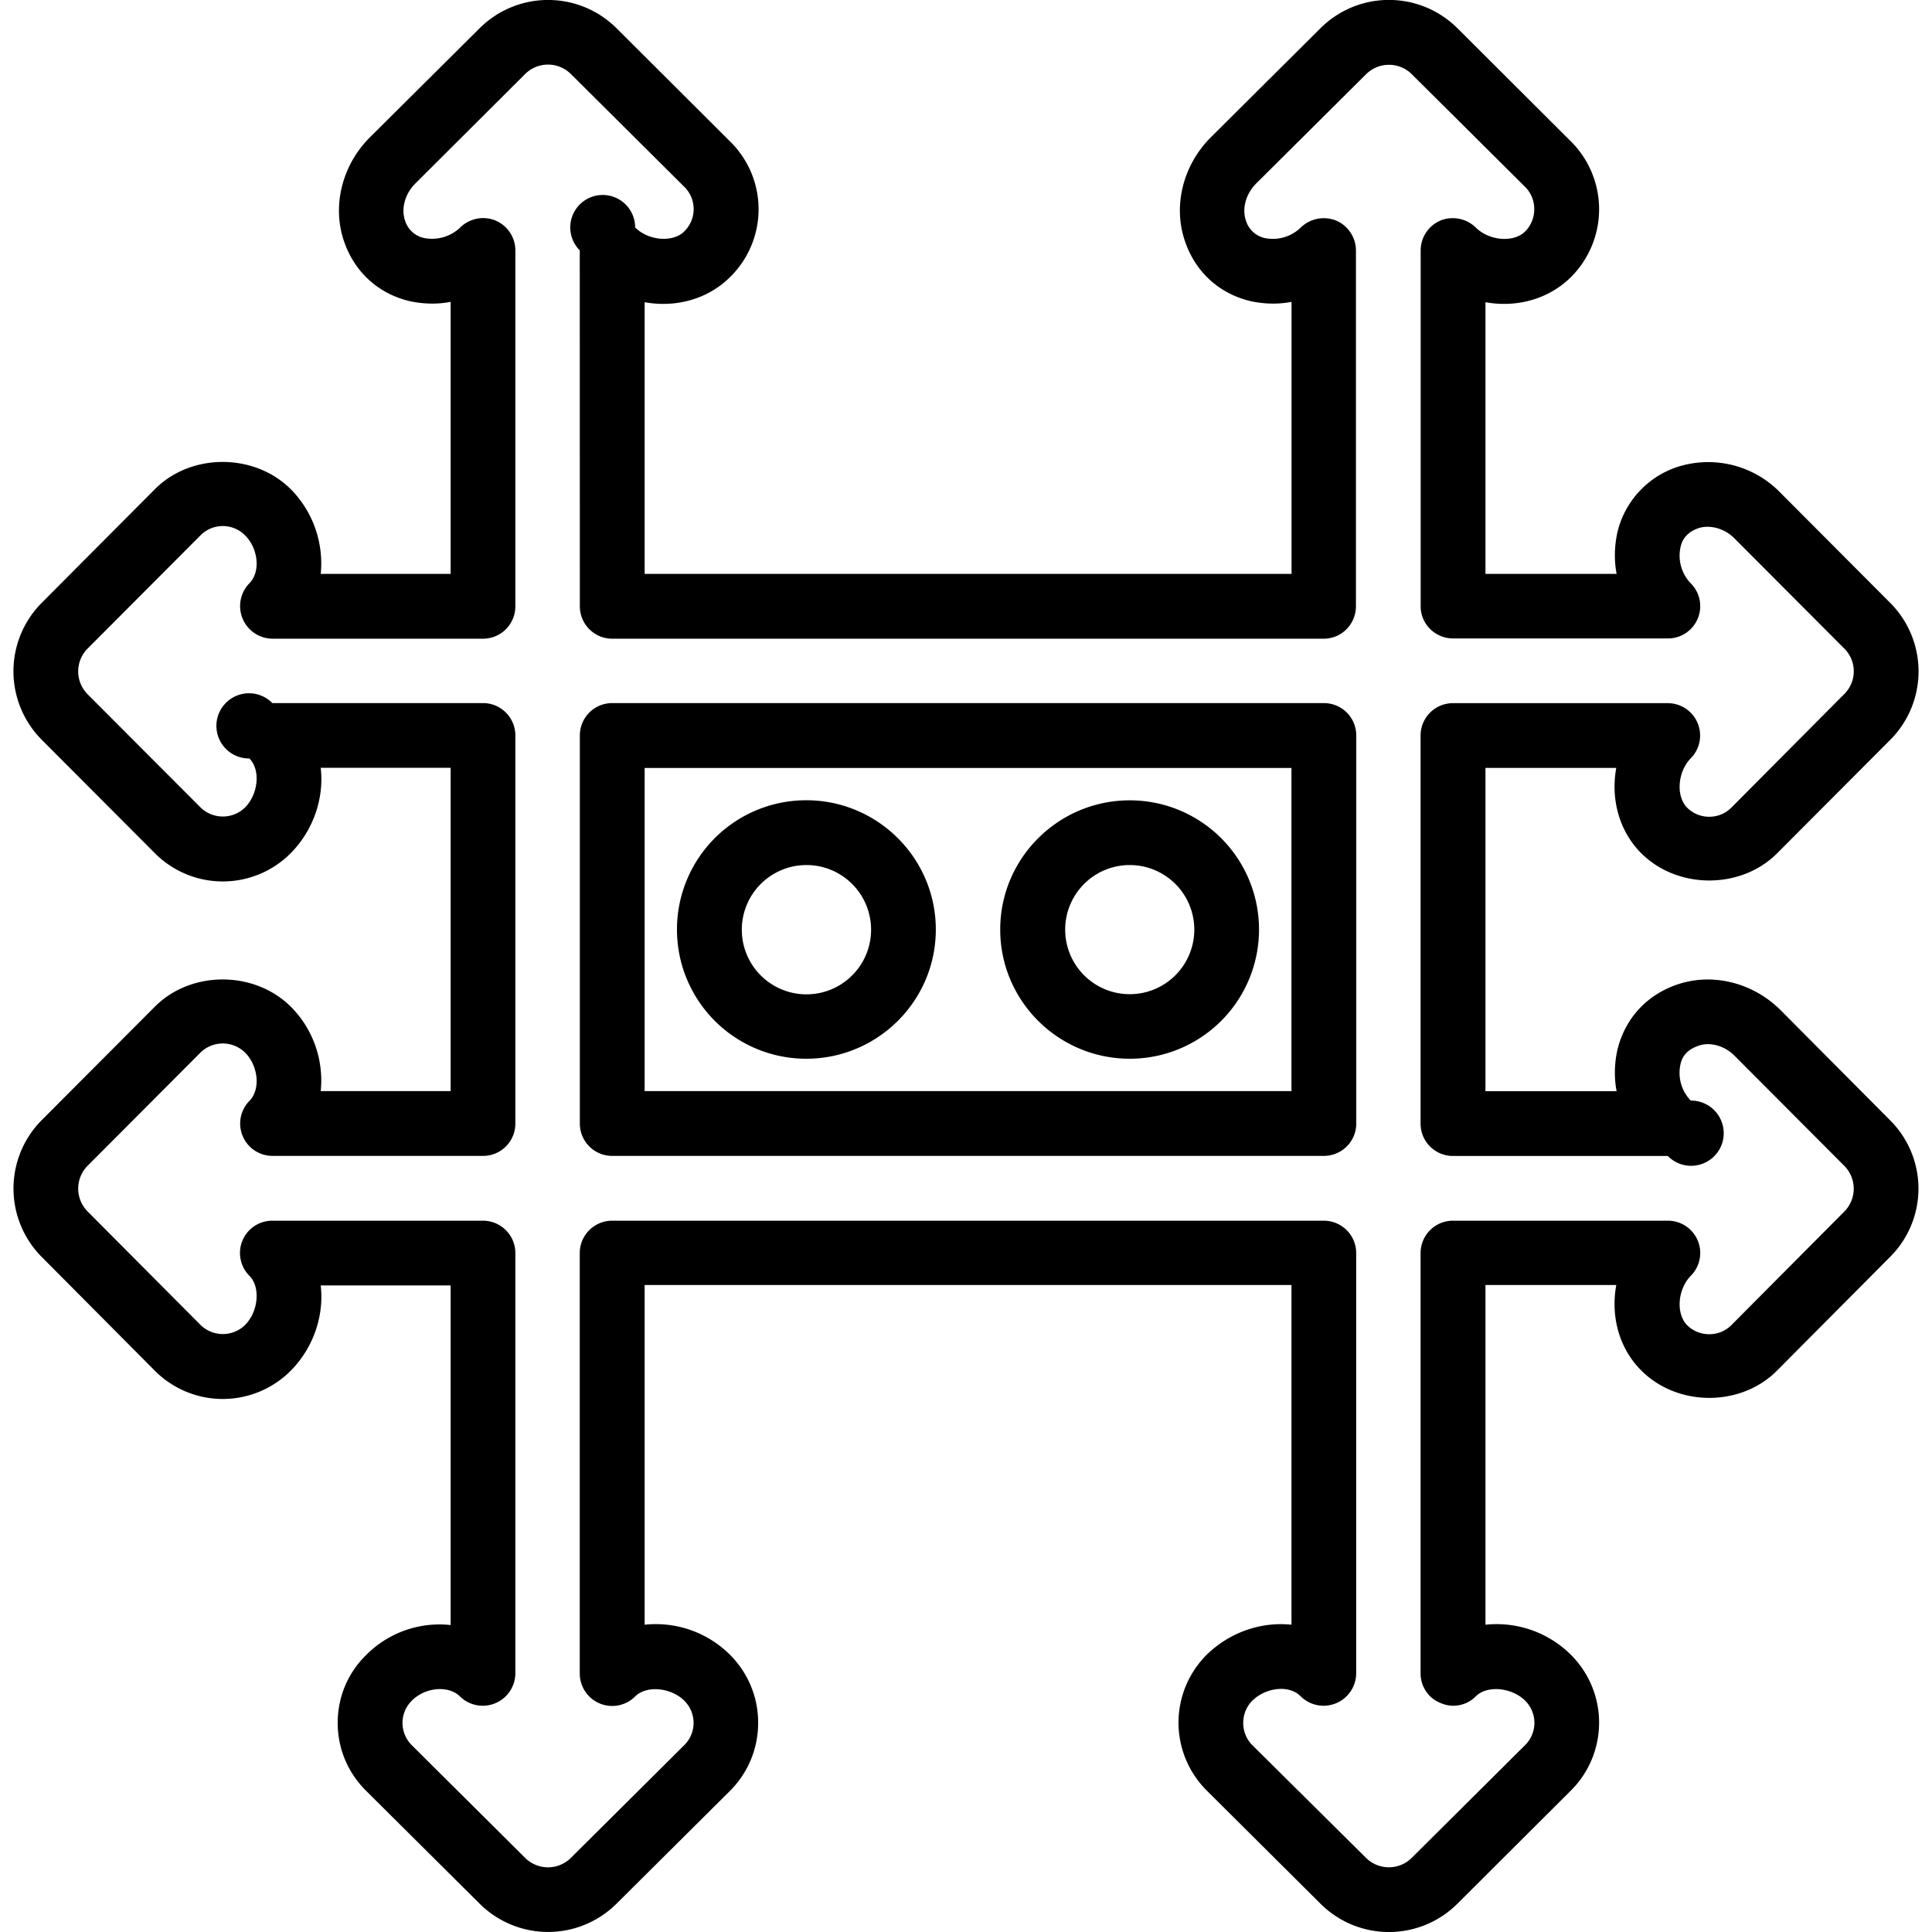 <svg xmlns="http://www.w3.org/2000/svg" width="32" height="32" viewBox="0 0 24 24">
    <path d="M22.121 12.55c-.348-.347-.855-.472-1.297-.316-.379.133-.644.43-.734.817-.035.164-.04.336-.008.504h-1.629V9.539h1.625c-.07.379.031.781.309 1.059.453.453 1.242.453 1.691 0l1.406-1.41a1.205 1.205 0 0 0 0-1.696l-1.363-1.367a1.248 1.248 0 0 0-1.297-.32 1.13 1.13 0 0 0-.734.816c-.035.168-.04.34-.008.508h-1.629V3.754c.383.07.781-.035 1.059-.309a1.19 1.19 0 0 0 0-1.691L18.102.348a1.205 1.205 0 0 0-1.696 0L15.04 1.707c-.348.348-.473.86-.316 1.3.132.38.43.645.816.735.164.035.336.04.504.008v3.379H8.008V3.754c.383.07.781-.035 1.058-.309a1.179 1.179 0 0 0 0-1.691L7.656.348a1.205 1.205 0 0 0-1.695 0L4.594 1.707c-.348.348-.473.86-.317 1.3.133.38.43.645.817.735.164.035.336.04.504.008v3.379H3.984a1.31 1.31 0 0 0-.37-1.05c-.454-.454-1.243-.454-1.692 0L.516 7.491a1.205 1.205 0 0 0 0 1.696l1.406 1.41a1.19 1.19 0 0 0 1.691 0c.285-.29.414-.688.371-1.059h1.614v4.016H3.984a1.297 1.297 0 0 0-.37-1.047c-.454-.453-1.243-.453-1.692 0l-1.406 1.41a1.205 1.205 0 0 0 0 1.695l1.406 1.414a1.19 1.19 0 0 0 1.691 0c.285-.289.414-.687.371-1.058h1.614v4.219a1.28 1.28 0 0 0-1.047.37c-.23.223-.356.524-.356.844 0 .32.125.621.356.848l1.41 1.402a1.205 1.205 0 0 0 1.695 0l1.41-1.402a1.19 1.19 0 0 0 .352-.848c0-.32-.125-.62-.352-.847a1.304 1.304 0 0 0-1.058-.371v-4.22h8.035v4.22c-.371-.04-.762.09-1.05.37a1.19 1.19 0 0 0 0 1.692l1.413 1.406a1.204 1.204 0 0 0 1.696 0l1.41-1.406a1.19 1.19 0 0 0 0-1.691 1.308 1.308 0 0 0-1.059-.371v-4.22h1.625c-.07.384.031.782.309 1.06.453.456 1.242.456 1.691 0l1.402-1.41a1.198 1.198 0 0 0 0-1.696zm.793 2.497l-1.406 1.414a.384.384 0 0 1-.274.113.387.387 0 0 1-.277-.113c-.14-.145-.117-.445.047-.613a.401.401 0 0 0-.285-.684H18.05a.402.402 0 0 0-.403.402v5.223c0 .16.098.309.25.367a.39.39 0 0 0 .438-.086c.14-.136.441-.11.61.055a.39.39 0 0 1 .116.277.39.39 0 0 1-.117.278l-1.41 1.402a.403.403 0 0 1-.562 0l-1.414-1.402a.387.387 0 0 1-.114-.278c0-.105.04-.203.114-.277a.523.523 0 0 1 .355-.145c.098 0 .188.032.246.094a.405.405 0 0 0 .688-.285v-5.223a.402.402 0 0 0-.403-.402h-8.84a.402.402 0 0 0-.402.402v5.223a.403.403 0 0 0 .688.285c.14-.14.441-.113.609.051a.39.39 0 0 1 .117.277.39.39 0 0 1-.117.278l-1.41 1.402a.403.403 0 0 1-.563 0l-1.41-1.402A.39.39 0 0 1 5 21.402a.39.39 0 0 1 .117-.277c.168-.168.457-.191.598-.05a.405.405 0 0 0 .687-.286v-5.223A.402.402 0 0 0 6 15.164H3.383a.401.401 0 0 0-.285.684c.14.14.113.445-.055.613a.396.396 0 0 1-.55 0l-1.407-1.414a.403.403 0 0 1 0-.563l1.406-1.41a.396.396 0 0 1 .551 0c.168.168.195.461.055.602a.402.402 0 0 0 .285.683H6c.223 0 .402-.18.402-.402v-4.82A.402.402 0 0 0 6 8.734H3.383a.405.405 0 1 0-.285.688c.14.14.113.441-.055.61a.396.396 0 0 1-.55 0l-1.407-1.41a.403.403 0 0 1 0-.563l1.406-1.41a.389.389 0 0 1 .551 0c.168.167.195.456.055.597a.405.405 0 0 0 .285.688H6c.223 0 .402-.18.402-.403V3.113a.404.404 0 0 0-.25-.375.406.406 0 0 0-.437.09.507.507 0 0 1-.445.129.315.315 0 0 1-.239-.219c-.05-.148 0-.332.13-.46L6.526.917a.403.403 0 0 1 .563 0L8.5 2.32a.39.39 0 0 1 .117.278.39.39 0 0 1-.117.277c-.14.14-.445.117-.61-.05a.403.403 0 1 0-.688.285l.001 4.421c0 .223.18.403.402.403h8.84c.22 0 .399-.18.399-.403V3.11a.405.405 0 0 0-.246-.37.412.412 0 0 0-.438.085.498.498 0 0 1-.445.133.315.315 0 0 1-.238-.219c-.051-.148 0-.332.128-.46l1.368-1.36a.403.403 0 0 1 .562 0l1.41 1.402a.387.387 0 0 1 .114.278c0 .105-.04.203-.114.277-.14.14-.445.117-.613-.05a.41.41 0 0 0-.437-.087.405.405 0 0 0-.247.371v4.422c0 .219.18.399.403.399h2.668a.401.401 0 0 0 .285-.684.496.496 0 0 1-.129-.445c.023-.117.098-.196.219-.239.144-.05.332 0 .457.13l1.363 1.367a.398.398 0 0 1 0 .558l-1.406 1.414a.384.384 0 0 1-.274.114h-.004c-.101 0-.199-.04-.273-.114-.14-.144-.117-.445.047-.613a.402.402 0 0 0-.285-.684H18.05a.402.402 0 0 0-.403.403v4.82c0 .223.18.402.403.402h2.668a.405.405 0 1 0 .285-.688.496.496 0 0 1-.129-.444c.023-.118.098-.192.219-.235.144-.055.332-.004.457.125l1.363 1.367a.403.403 0 0 1 0 .563zm0 0"/>
    <path d="M16.445 8.734h-8.84a.402.402 0 0 0-.402.403v4.82c0 .223.18.402.402.402h8.84c.223 0 .403-.18.403-.402v-4.82a.402.402 0 0 0-.403-.403zm-.402 4.82H8.008V9.54h8.035zm0 0"/>
    <path d="M10.016 13.152c.886 0 1.609-.718 1.609-1.605s-.723-1.606-1.61-1.606a1.605 1.605 0 1 0 0 3.211zm0-2.406a.803.803 0 1 1 .004 1.606.803.803 0 0 1-.004-1.606zm0 0M14.035 13.152a1.605 1.605 0 1 0 0-3.21c-.887 0-1.61.718-1.61 1.605s.723 1.605 1.61 1.605zm0-2.406a.802.802 0 1 1-.002 1.604.802.802 0 0 1 .002-1.604zm0 0"/>
</svg>
